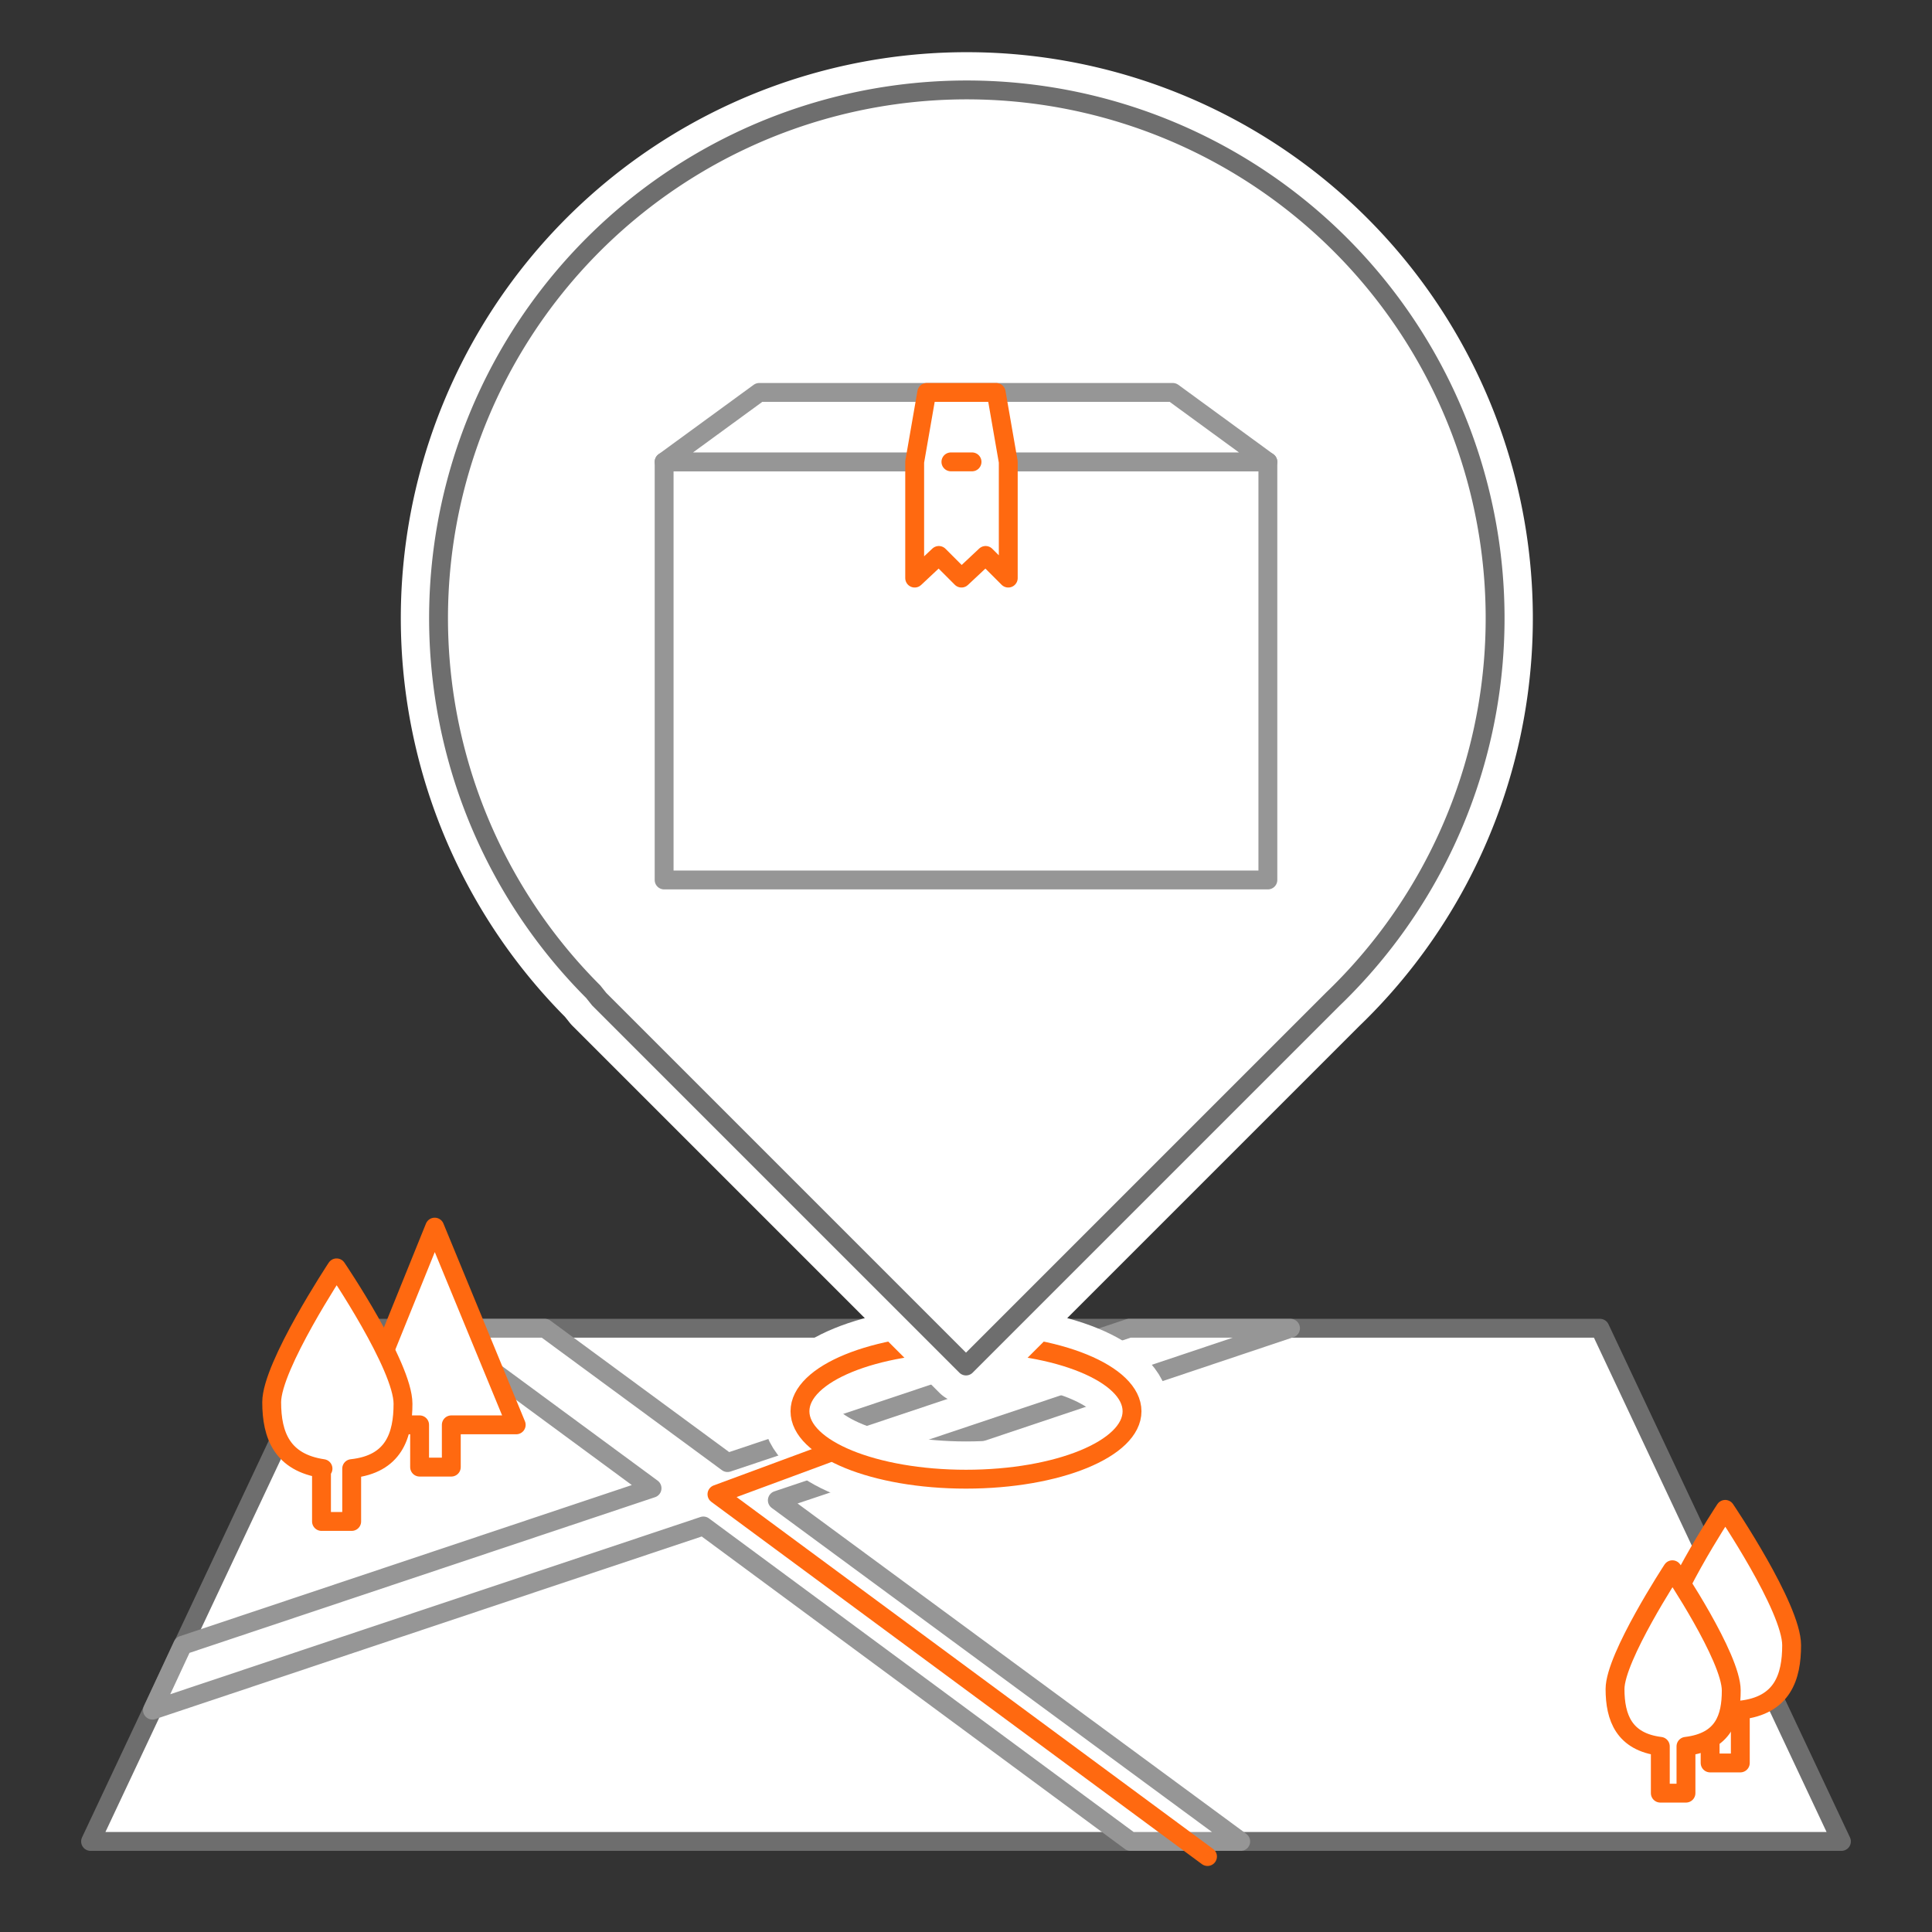<svg xmlns="http://www.w3.org/2000/svg" xmlns:xlink="http://www.w3.org/1999/xlink" viewBox="0 0 128 128">
  <rect x="0" y="0" width="128" height="128" fill="#333333" stroke="none"/>
  <defs>
    <ellipse id="paketti-a" cx="64" cy="93.5" rx="11" ry="4.5"/>
    <path id="paketti-b" d="M88.3 66.2L64 90.5 39.7 66.2l-.4-.5a35 35 0 1149 .5z"/>
  </defs>
  <g fill="none" fill-rule="evenodd" stroke-linecap="round" stroke-linejoin="round" stroke-width="1.25">
    <path fill="#FFF" stroke="#6E6E6E" d="M22 88h84l16 34H6z"/>
    <path fill="#FFF" stroke="#969696" d="M85.5 88l-34 11.4L82.2 122h-7.3l-28.3-20.9-36.5 12.2 2-4.3 31.1-10.4L28.8 88h7.3l12.1 8.9L74.8 88z"/>
    <path fill="#FFF" stroke="#FF6910" d="M29.9 94.4v2.8h-2.1v-2.8h-4.3l5.3-13.1 5.4 13.1z"/>
    <path fill="#FFF" stroke="#FF6910" d="M21.4 97.3c-2.7-.4-3.4-2.2-3.4-4.4 0-2.4 4.3-8.9 4.3-8.9s4.4 6.5 4.4 9c0 2.1-.6 4-3.4 4.3v3.5h-2v-3.5h0z"/>
    <path fill="#FFF" stroke="#FF6910" d="M113.4 113.3c-2.7-.4-3.4-2.2-3.4-4.4 0-2.4 4.3-8.9 4.3-8.9s4.4 6.5 4.4 9c0 2.1-.6 4-3.4 4.3v3.5h-2v-3.5h0z"/>
    <use stroke="#FFF" stroke-width="5" xlink:href="#paketti-a"/>
    <use stroke="#FF6910" xlink:href="#paketti-a"/>
    <use fill="#FFF" stroke="#FFF" stroke-width="5" xlink:href="#paketti-b"/>
    <use stroke="#6E6E6E" xlink:href="#paketti-b"/>
    <path fill="#FFF" stroke="#969696" d="M44 30.6h40v27.7H44z"/>
    <path fill="#FFF" stroke="#969696" d="M50.3 26h27.4l6.3 4.6H44z"/>
    <path fill="#FFF" stroke="#FF6910" d="M66 26l.8 4.6v7.7l-1.5-1.5-1.6 1.5-1.5-1.5-1.6 1.5v-7.7l.8-4.6H66z"/>
    <path fill="#FFF" stroke="#FF6910" d="M64.3 30.6H63h1.4z"/>
    <path fill="#FFF" stroke="#FF6910" d="M110 115.7c-2.4-.3-3-1.9-3-3.8 0-2.1 3.8-7.9 3.8-7.9s3.9 5.8 3.9 8c0 1.8-.5 3.4-3 3.7v3.1H110v-3h0z"/>
    <path stroke="#FF6910" d="M80 123L47.5 99l7.3-2.7"/>
  </g>
</svg>
